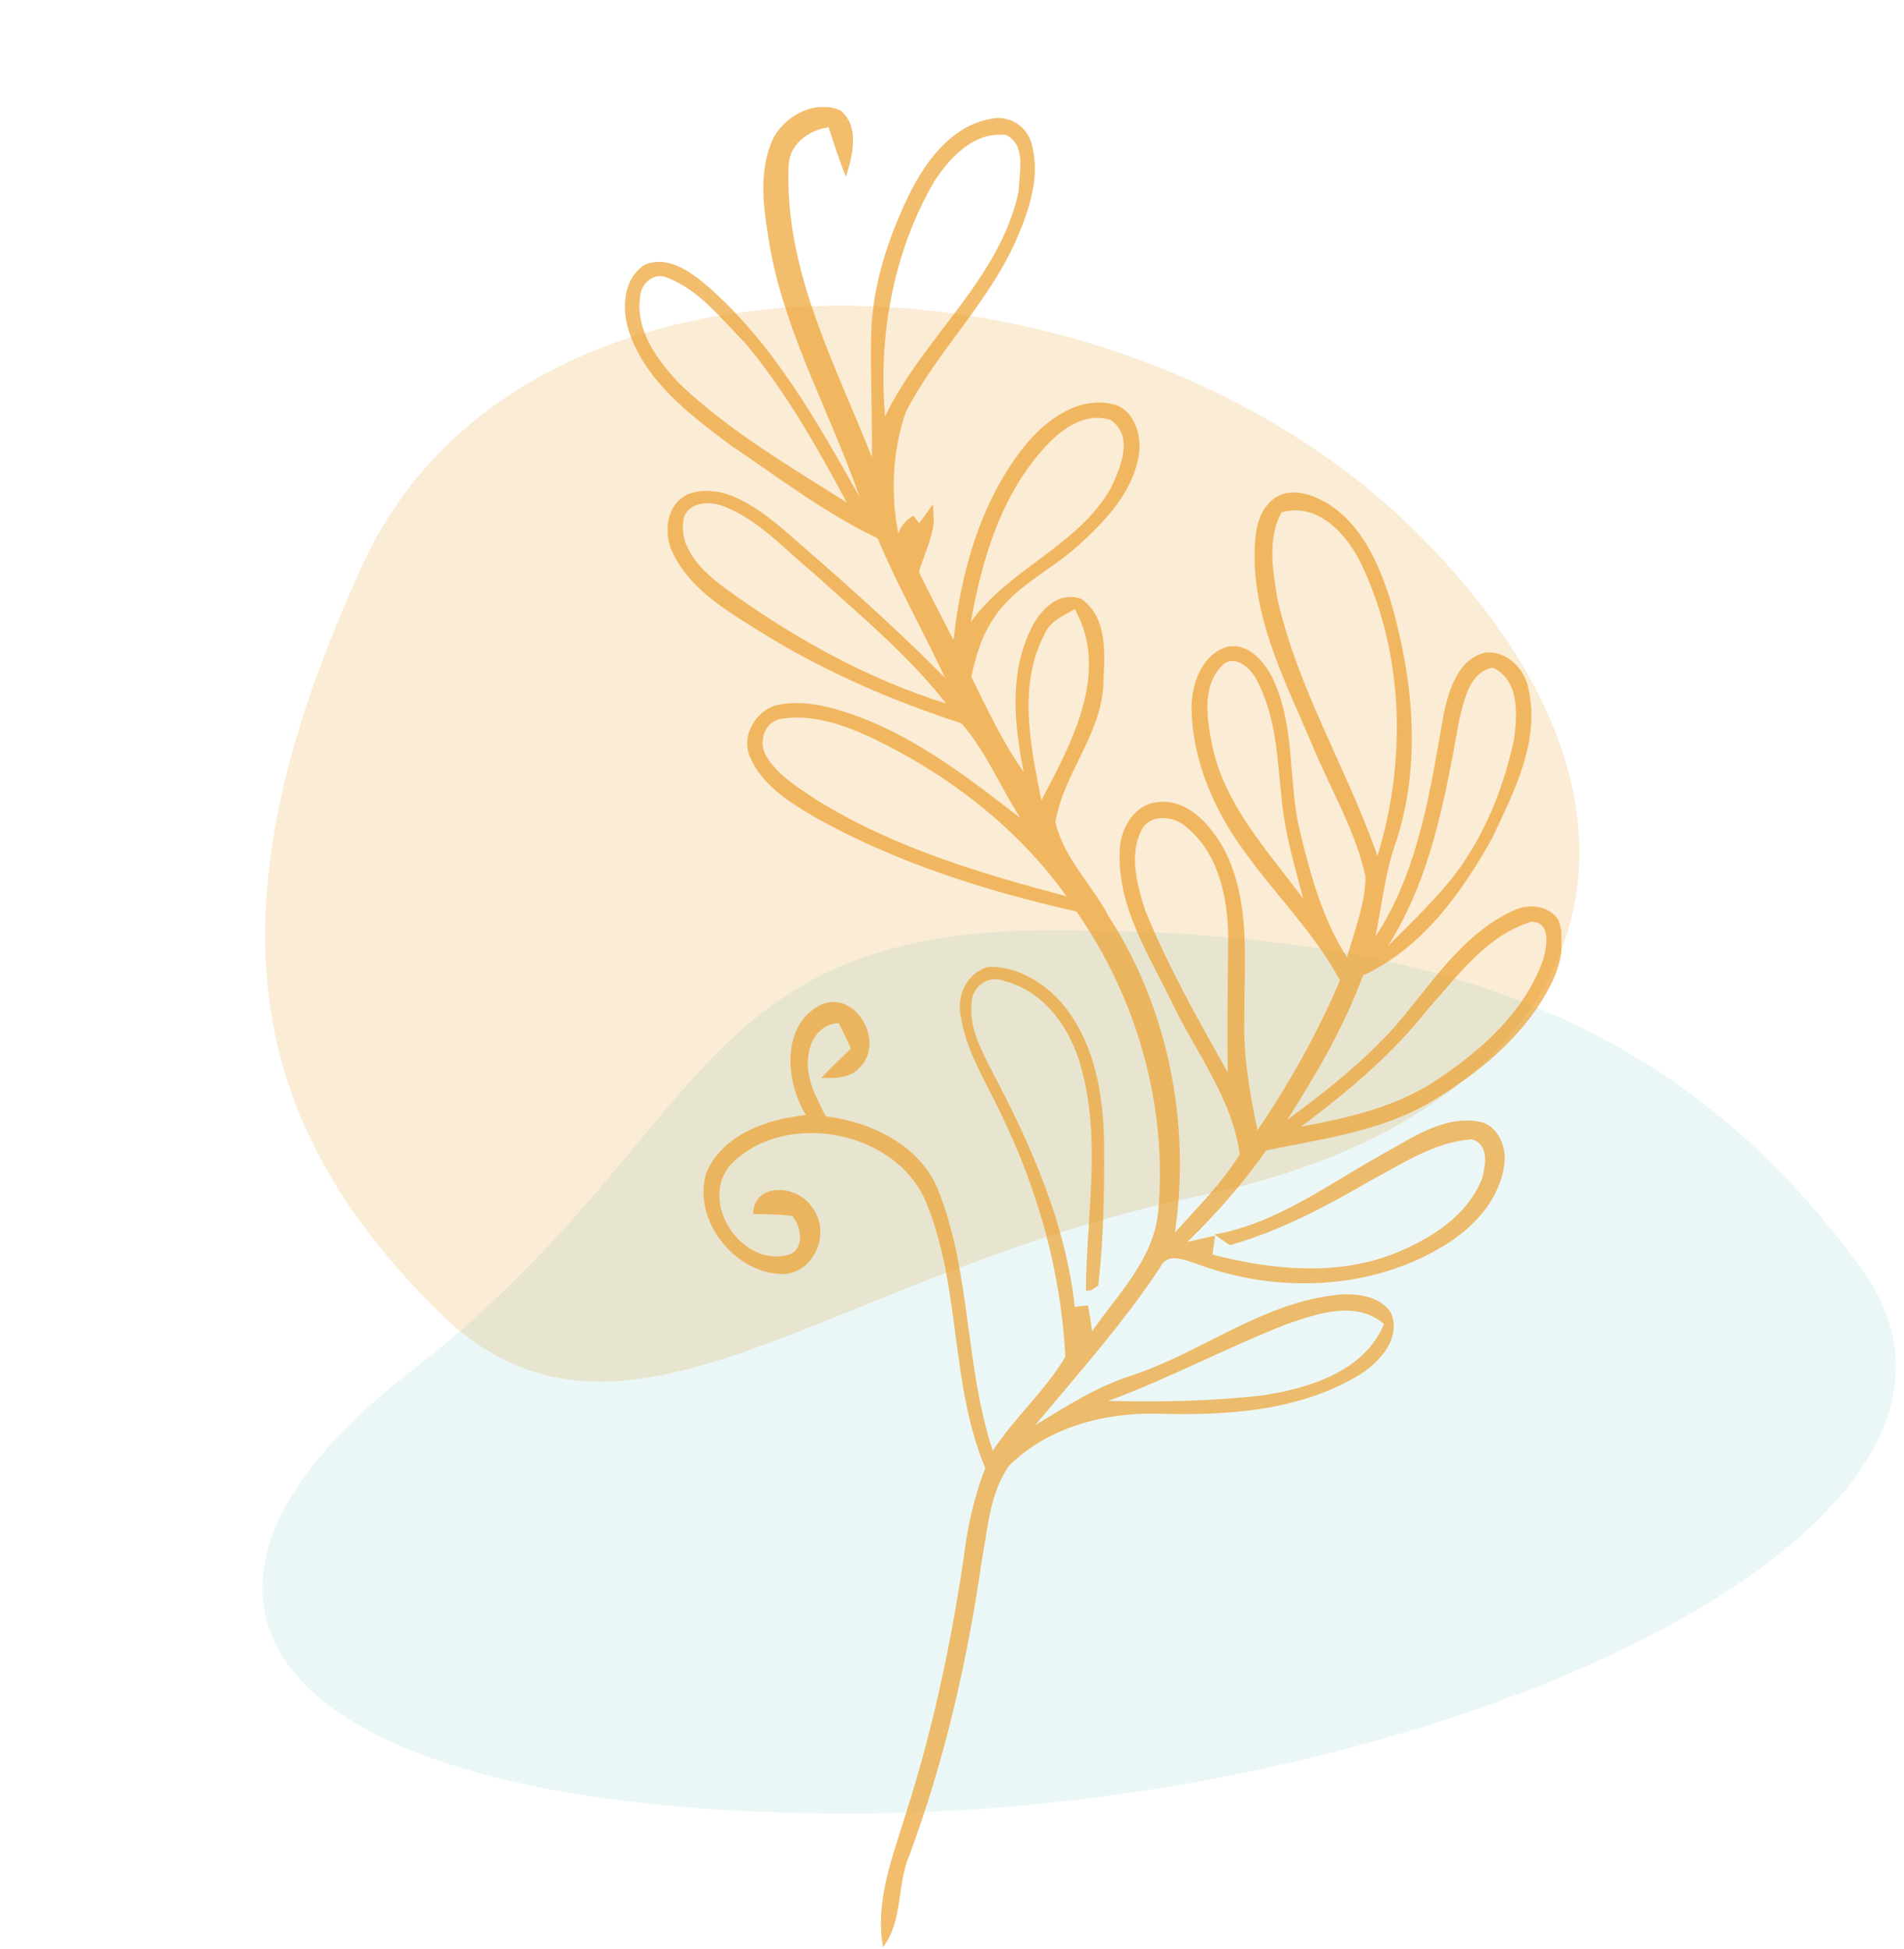 <svg width="211" height="216" viewBox="0 0 211 216" fill="none" xmlns="http://www.w3.org/2000/svg">
<path opacity="0.2" d="M40.282 62.386C58.359 23.3 124.466 26.53 157.129 59.154C189.792 91.779 175.361 123.757 133.114 132.478C90.868 141.199 68.892 165.641 48.343 145.117C27.793 124.592 22.206 101.473 40.282 62.386Z" fill="#EDA12F"/>
<path opacity="0.08" d="M206.311 140.641C227.089 169.386 158.664 200.976 94.2 200.976C29.736 200.976 12.384 177.639 45.456 152.025C78.529 126.411 76.067 103.074 116.622 103.074C157.178 103.074 185.533 111.897 206.311 140.641Z" fill="#02979D"/>
<g opacity="0.7" clip-path="url(#clip0_634_7353)">
<path d="M85.607 15.513C86.841 12.866 90.36 10.948 93.194 12.272C95.296 14.053 94.473 17.339 93.742 19.576C93.011 17.796 92.417 15.924 91.823 14.098C89.492 14.463 87.344 16.061 87.389 18.617C86.978 30.029 92.554 40.346 96.621 50.663C96.667 46.463 96.484 42.218 96.53 38.018C96.484 32.038 98.404 26.241 101.055 20.945C102.883 17.476 105.67 13.916 109.738 13.185C111.612 12.729 113.577 13.779 114.217 15.605C115.359 19.074 114.217 22.817 112.846 26.058C109.829 33.316 103.888 38.794 100.369 45.687C98.906 49.932 98.678 54.68 99.546 59.107C99.866 58.24 100.415 57.601 101.237 57.145C101.374 57.373 101.694 57.784 101.877 57.966C102.243 57.464 103.02 56.414 103.385 55.866C103.431 56.368 103.477 57.419 103.477 57.921C103.248 59.792 102.38 61.572 101.831 63.398C103.065 65.909 104.391 68.42 105.67 70.93C106.493 63.307 108.687 55.501 113.577 49.384C115.862 46.6 119.381 43.907 123.266 44.774C125.597 45.276 126.511 48.06 126.237 50.206C125.643 54.451 122.535 57.692 119.518 60.431C116.411 63.261 112.252 65.042 110.012 68.694C108.733 70.565 108.138 72.802 107.636 74.993C109.418 78.599 111.109 82.251 113.44 85.538C112.434 80.425 111.84 74.947 114.08 70.063C115.04 67.826 117.142 65.407 119.838 66.365C122.9 68.557 122.398 72.756 122.261 76.043C121.941 81.521 117.827 85.812 116.959 91.107C117.873 95.078 121.027 98.046 122.9 101.606C129.527 111.877 131.95 124.567 130.213 136.573C132.726 133.788 135.423 131.095 137.388 127.9C136.566 121.828 132.635 116.761 130.03 111.42C127.471 106.034 123.86 100.693 124.089 94.485C124.043 91.974 125.643 89.053 128.43 88.87C131.721 88.596 134.143 91.427 135.606 94.028C138.714 99.917 137.845 106.719 137.891 113.155C137.799 117.218 138.531 121.281 139.353 125.252C142.918 120.002 146.026 114.433 148.494 108.636C145.249 102.656 140.176 98.046 136.52 92.339C133.915 88.231 132.132 83.438 132.041 78.554C132.041 75.86 133.092 72.665 135.88 71.706C138.211 71.113 140.039 73.213 140.999 75.084C143.558 80.38 142.735 86.405 144.015 91.974C145.203 96.859 146.529 101.789 149.271 106.08C150.094 103.158 151.282 100.237 151.327 97.178C150.231 92.02 147.397 87.409 145.432 82.571C142.598 75.86 139.033 69.104 139.033 61.664C139.033 59.381 139.216 56.642 141.273 55.182C143.238 53.904 145.66 54.862 147.443 56.003C151.008 58.377 152.79 62.485 154.07 66.457C156.583 75.039 157.543 84.351 154.801 93.024C153.521 96.493 153.156 100.191 152.424 103.797C157.269 96.402 158.503 87.501 160.011 79.01C160.605 76.362 161.611 72.939 164.718 72.3C167.049 72.163 168.969 74.126 169.38 76.317C170.705 82.16 167.78 87.729 165.358 92.887C161.976 98.959 157.543 105.121 151.053 108.088C148.951 113.794 145.889 118.998 142.644 124.111C147.626 120.413 152.561 116.533 156.4 111.557C159.645 107.54 162.89 103.067 167.78 100.876C169.38 100.1 171.574 100.328 172.671 101.88C173.63 104.254 172.945 106.993 171.802 109.229C168.923 114.844 163.85 118.952 158.503 122.148C152.973 125.389 146.483 126.211 140.313 127.489C137.754 131.141 134.783 134.519 131.584 137.623C132.361 137.44 133.869 137.12 134.646 136.938C134.6 137.486 134.417 138.536 134.372 139.038C140.999 140.727 148.174 141.457 154.664 138.855C158.594 137.257 162.662 134.701 164.261 130.547C164.627 129.041 165.038 126.85 163.119 126.256C159.051 126.53 155.578 128.858 152.059 130.73C147.031 133.651 141.913 136.39 136.291 137.988C135.697 137.577 135.149 137.212 134.6 136.801C141.547 135.568 147.26 131.186 153.293 127.854C156.538 126.074 159.965 123.609 163.896 124.293C166.044 124.658 167.049 127.215 166.684 129.178C166.135 133.012 163.302 136.025 160.102 137.988C151.967 143.009 141.456 143.374 132.589 140.042C131.264 139.631 129.344 138.718 128.568 140.453C124.454 146.661 119.473 152.23 114.72 157.936C118.102 155.882 121.484 153.691 125.323 152.458C132.955 149.948 139.536 144.607 147.626 143.557C149.819 143.237 152.744 143.42 154.115 145.428C155.349 148.213 152.973 150.861 150.779 152.276C144.106 156.384 135.971 156.886 128.293 156.658C122.352 156.521 116.091 158.164 111.795 162.455C109.647 165.559 109.464 169.485 108.778 173.091C107.179 184.184 104.665 195.094 100.78 205.593C99.364 208.88 100.095 212.851 97.855 215.773C96.941 210.66 98.952 205.684 100.415 200.891C103.522 191.214 105.579 181.262 106.996 171.22C107.407 168.298 108.138 165.422 109.19 162.684C105.305 153.417 106.493 142.963 102.791 133.651C99.729 125.298 87.024 122.787 80.945 129.086C77.38 133.24 82.225 140.544 87.435 139.038C89.218 138.353 88.806 135.934 87.801 134.747C86.338 134.564 84.876 134.564 83.459 134.519C83.55 130.912 88.441 131.323 89.949 133.743C92.097 136.344 90.451 140.864 86.978 141.183C81.54 141.32 76.604 135.203 78.295 129.908C80.168 125.663 85.013 124.019 89.309 123.563C86.978 119.774 86.521 113.383 91.183 111.238C95.022 109.914 97.992 115.483 95.342 118.222C94.29 119.5 92.508 119.5 91 119.455C92.051 118.359 93.194 117.263 94.29 116.214C93.879 115.255 93.422 114.296 92.965 113.383C91.091 113.429 89.857 115.027 89.629 116.716C89.126 119.226 90.406 121.509 91.503 123.7C96.53 124.339 101.877 126.85 103.934 131.78C107.636 141.046 106.904 151.317 110.012 160.766C112.434 157.114 115.862 154.056 118.056 150.359C117.599 140.909 114.948 131.597 110.789 123.152C109.144 119.683 106.996 116.35 106.447 112.47C105.99 110.234 107.27 107.632 109.647 107.13C113.394 107.13 116.822 109.595 118.833 112.699C121.529 116.853 122.306 121.92 122.352 126.758C122.398 132.008 122.306 137.257 121.712 142.461C121.529 142.598 121.072 142.872 120.889 143.009H120.341C120.387 134.747 122.078 126.302 119.793 118.222C118.65 114.022 115.771 109.868 111.338 108.727C109.829 108.042 108.001 109.047 107.727 110.69C107.224 113.612 108.733 116.35 110.012 118.861C114.308 126.987 118.102 135.614 119.107 144.835C119.473 144.789 120.204 144.698 120.57 144.652C120.707 145.383 120.935 146.798 121.027 147.528C123.86 143.42 127.791 139.631 128.339 134.382C129.436 122.65 126.008 110.644 119.29 101.013C109.235 98.73 99.226 95.581 90.223 90.513C87.435 88.87 84.465 86.999 83.139 83.94C82.042 81.566 83.779 78.645 86.247 78.097C89.309 77.504 92.417 78.417 95.296 79.467C101.877 81.977 107.544 86.359 113.074 90.65C110.835 87.181 109.235 83.21 106.539 80.151C98.815 77.641 91.32 74.4 84.419 70.109C80.763 67.826 76.695 65.498 74.684 61.527C73.45 59.29 73.724 55.866 76.329 54.725C80.031 53.493 83.505 56.003 86.247 58.194C92.554 63.627 98.815 69.15 104.711 75.084C102.288 69.88 99.455 64.905 97.261 59.655C91.411 56.871 86.247 52.899 80.9 49.293C76.329 45.869 71.531 42.218 69.703 36.74C68.88 34.229 69.017 30.805 71.531 29.299C74.181 28.295 76.649 30.212 78.523 31.81C85.79 38.2 90.543 46.737 95.25 55.045C92.097 45.961 87.252 37.425 85.424 27.93C84.739 23.867 83.87 19.439 85.607 15.513ZM103.522 20.124C98.998 27.93 97.307 37.151 98.084 46.143C102.288 37.379 110.835 30.942 112.892 21.174C112.937 19.119 113.76 16.107 111.52 14.966C108.001 14.509 105.259 17.43 103.522 20.124ZM70.936 32.86C70.388 36.694 72.947 40.072 75.461 42.674C80.945 47.832 87.481 51.667 93.834 55.684C90.543 49.521 87.07 43.404 82.591 38.018C79.94 35.37 77.518 32.129 73.907 30.76C72.445 30.121 71.028 31.445 70.936 32.86ZM115.999 49.339C111.018 54.634 108.824 61.892 107.59 68.922C111.84 62.988 119.518 60.477 123.129 54.041C124.18 51.804 125.688 48.289 123.083 46.554C120.432 45.596 117.736 47.467 115.999 49.339ZM75.781 57.373C75.095 60.66 77.792 63.261 80.168 65.042C87.664 70.519 95.936 75.176 104.848 77.96C100.597 72.528 95.205 68.1 90.132 63.49C86.932 60.888 84.099 57.601 80.168 56.095C78.66 55.501 76.375 55.593 75.781 57.373ZM142.004 56.779C140.45 59.701 141.044 63.17 141.547 66.274C143.787 76.317 149.271 85.173 152.653 94.85C155.852 84.397 155.624 72.619 150.916 62.622C149.362 59.336 146.117 55.593 142.004 56.779ZM115.771 70.246C112.754 75.952 114.217 82.662 115.405 88.688C118.741 82.343 123.038 74.537 119.107 67.507C117.827 68.237 116.365 68.831 115.771 70.246ZM135.332 73.852C133.138 76.226 133.778 79.832 134.372 82.753C135.789 89.327 140.542 94.348 144.426 99.597C143.467 95.991 142.415 92.431 142.05 88.688C141.547 84.123 141.456 79.33 139.171 75.176C138.439 73.852 136.657 72.391 135.332 73.852ZM161.702 79.832C160.148 88.414 158.594 97.315 153.795 104.847C155.806 102.884 157.772 100.921 159.645 98.822C163.896 94.12 166.455 88.094 167.78 81.977C168.146 79.238 168.42 75.313 165.404 73.989C162.753 74.537 162.25 77.686 161.702 79.832ZM86.338 79.695C84.602 80.197 84.053 82.343 84.921 83.803C86.201 85.903 88.349 87.227 90.36 88.551C98.861 93.891 108.595 96.767 118.193 99.324C112.663 91.609 104.939 85.72 96.393 81.658C93.285 80.243 89.812 79.056 86.338 79.695ZM126.511 91.974C125.094 94.713 126.008 98 126.877 100.784C129.39 107.038 132.772 112.973 136.063 118.861C135.971 113.84 136.063 108.819 136.108 103.843C136.063 99.415 135.012 94.439 131.355 91.563C129.984 90.377 127.425 90.194 126.511 91.974ZM158.274 111.786C154.298 116.853 149.317 121.007 144.198 124.841C149.454 123.882 154.801 122.65 159.28 119.637C164.216 116.35 169.014 112.06 171.025 106.308C171.437 104.893 171.894 102.108 169.7 102.154C164.764 103.615 161.565 108.134 158.274 111.786ZM142.553 146.752C135.88 149.354 129.527 152.778 122.809 155.243C128.568 155.38 134.372 155.289 140.13 154.604C145.249 153.782 151.236 151.911 153.384 146.707C150.185 144.059 145.98 145.565 142.553 146.752Z" fill="#EDA12F"/>
</g>
<defs>
<clipPath id="clip0_634_7353">
<rect width="103.791" height="203.911" fill="white" transform="translate(69.245 11.861)"/>
</clipPath>
</defs>
</svg>
